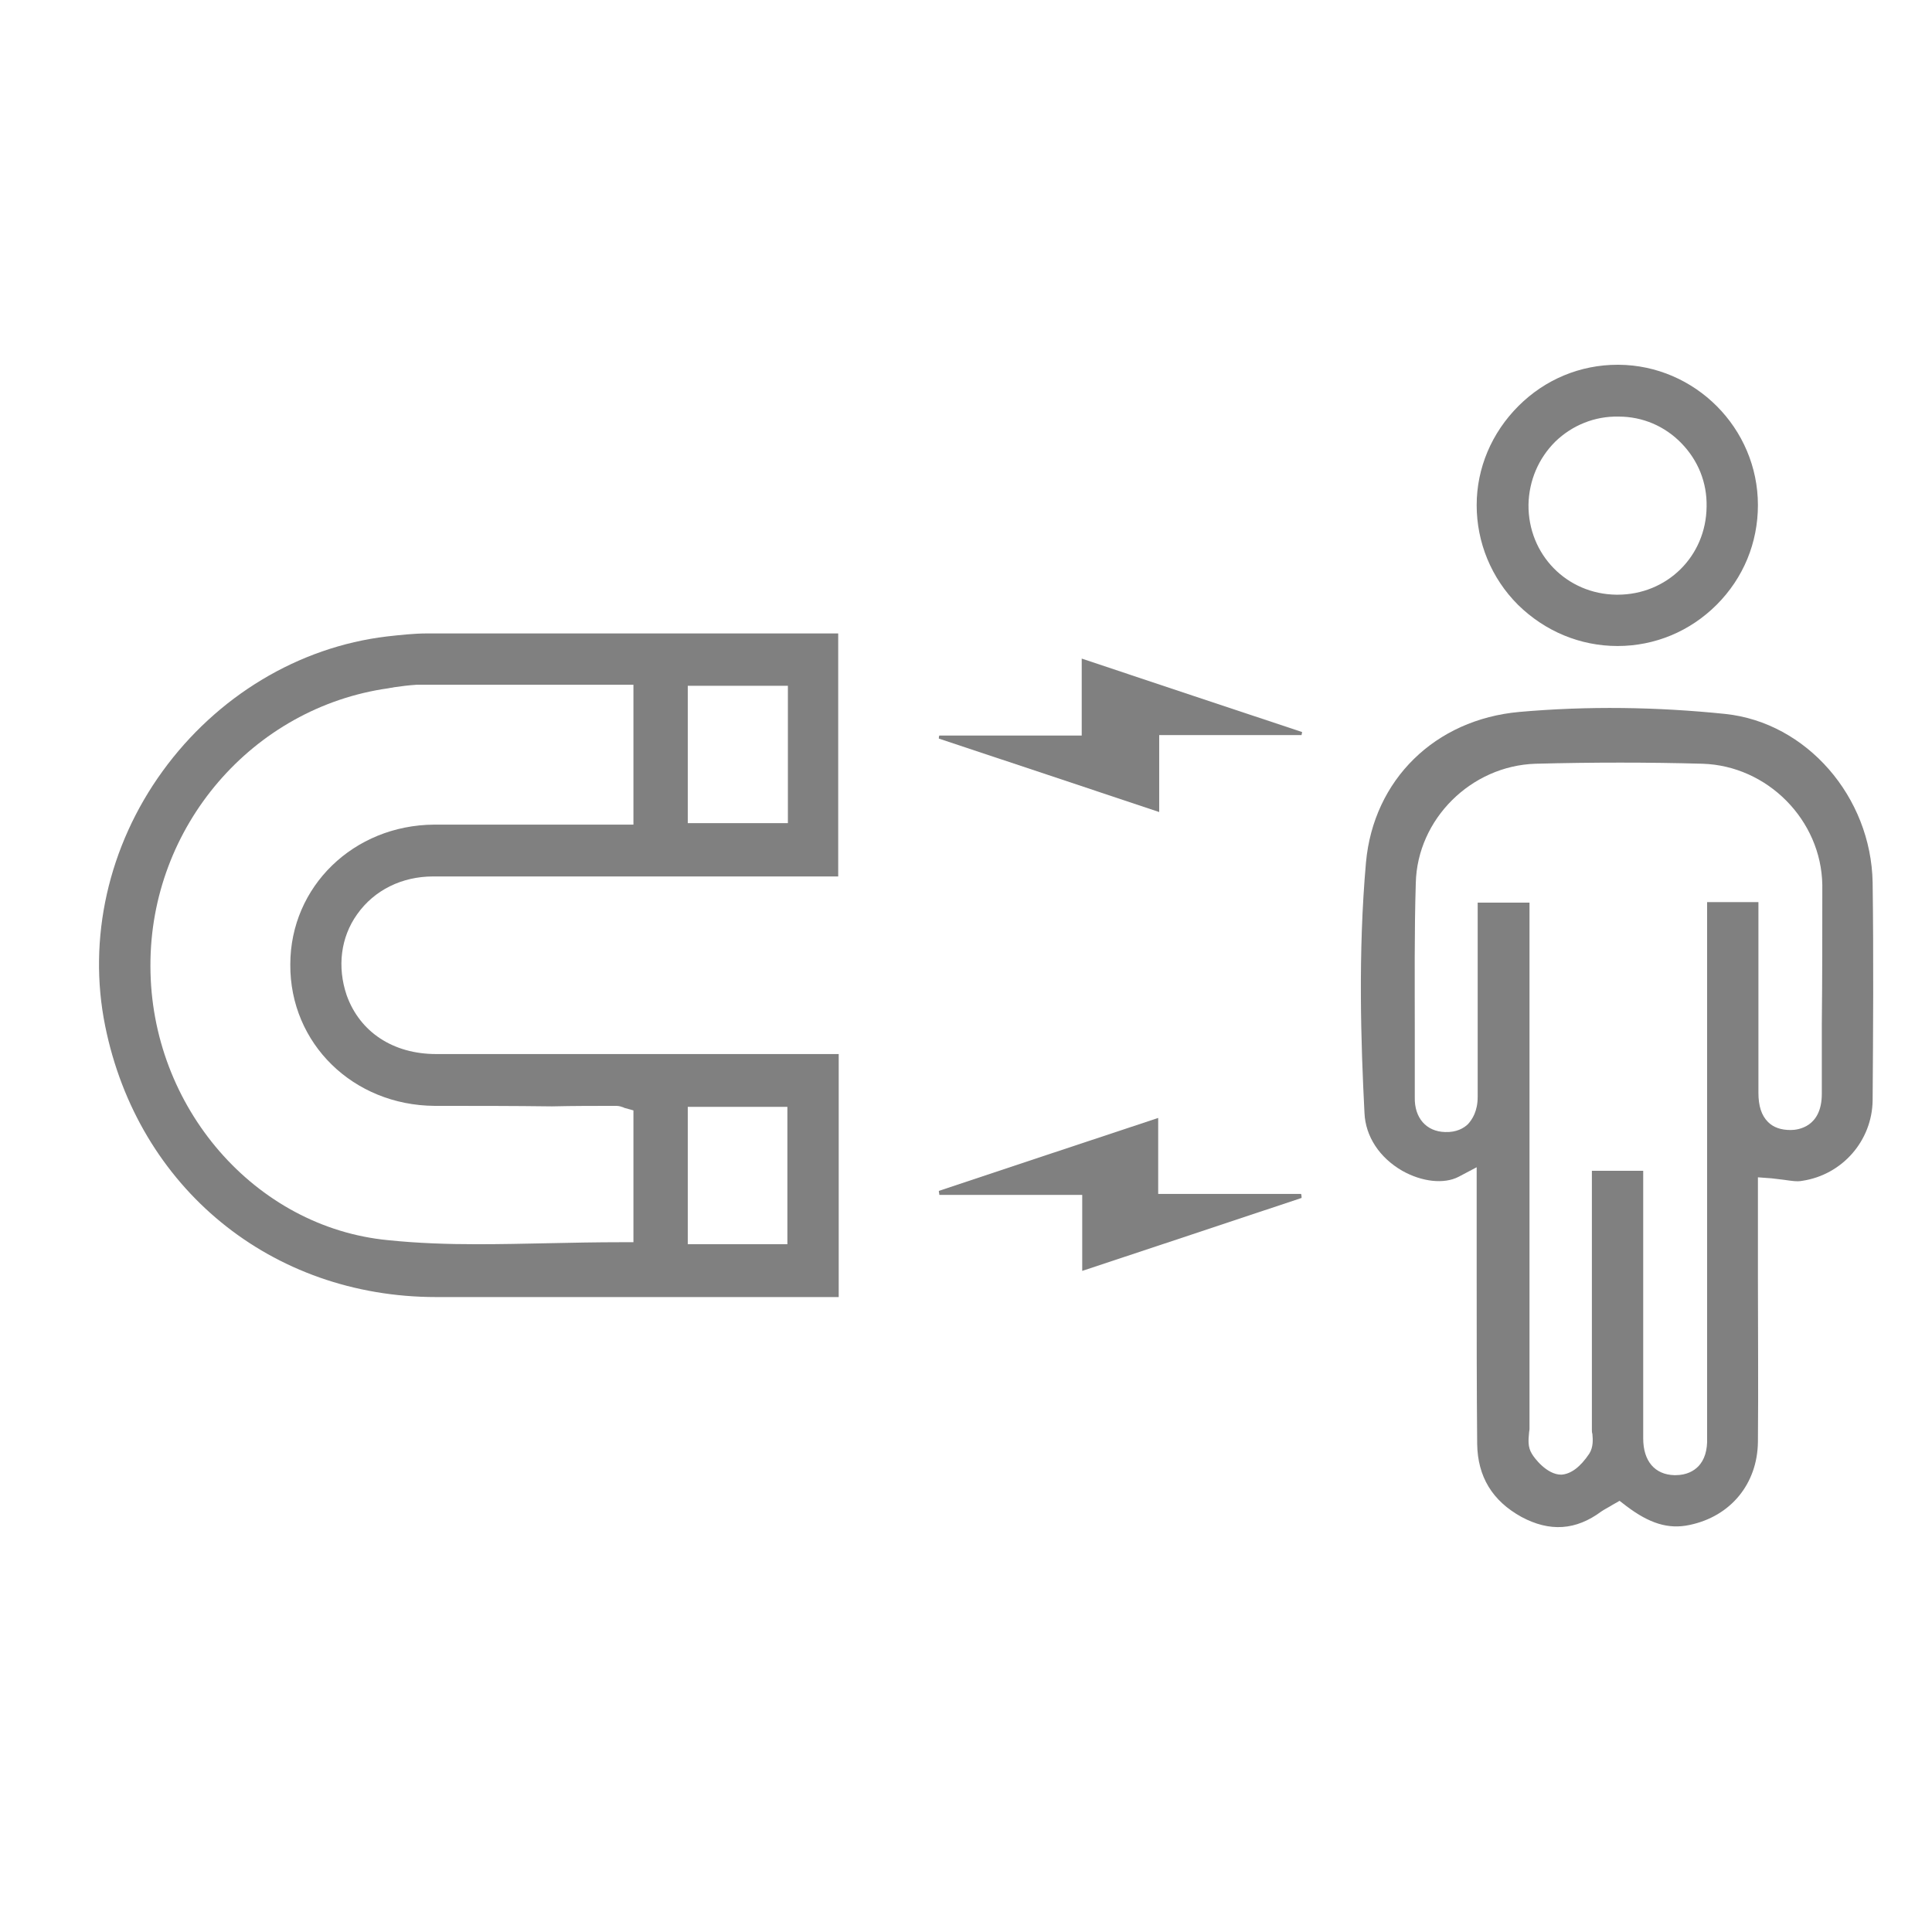 <?xml version="1.0" encoding="utf-8"?>
<!-- Generator: Adobe Illustrator 23.0.1, SVG Export Plug-In . SVG Version: 6.00 Build 0)  -->
<svg version="1.1" id="Layer_1" xmlns="http://www.w3.org/2000/svg" xmlns:xlink="http://www.w3.org/1999/xlink" x="0px" y="0px"
	 viewBox="0 0 384 384" style="enable-background:new 0 0 384 384;" xml:space="preserve">
<style type="text/css">
	.st0{fill:#808080;}
</style>
<path class="st0" d="M68.9,197.8c-1.9-5.6-1.2-11.5,2.1-16.1c3.4-4.8,8.9-7.5,15.1-7.5c18.7,0,37.7,0,56.1,0c7.6,0,15.1,0,22.7,0
	h1.7v-48.3l-18.5,0c-2.8,0-5.7,0-8.5,0c-18.2,0-36.5,0-54.7,0c-2.6,0-5.3,0.3-8,0.6c-17.6,2.1-33.8,11.9-44.6,26.8
	c-10.8,14.9-14.9,33.3-11.4,50.6c6.5,32.2,33,53.9,65.8,53.9c18,0,36,0,54,0c8.2,0,16.5,0,24.7,0h1.3v-48.3l-24.7,0
	c-18.4,0-36.8,0-55.3,0C78.1,209.5,71.5,205.1,68.9,197.8z M136.7,136.3h19.9v27.3h-19.9V136.3z M136.7,220h19.8v27.3h-19.8V220z
	 M122.5,219.8c0.6,0,1.1,0.2,1.4,0.3c0.1,0,0.1,0.1,0.2,0.1l1.8,0.5v26.2h-2.5c-4.8,0-9.7,0.1-14.4,0.2c-4.7,0.1-9.4,0.2-14.2,0.2
	c-5.9,0-11.8-0.2-17.6-0.8C50.7,244,29.9,220,29.9,192c-0.1-27.7,20.3-51.4,47.3-55.2c0.4-0.1,0.8-0.1,1.1-0.2
	c1.4-0.2,2.9-0.4,4.5-0.5c10.3,0,20.5,0,30.9,0l12.2,0v27.8h-6.5c-3.4,0-6.8,0-10.2,0c-7.5,0-15.3,0-22.9,0
	c-16,0.1-28.6,12.3-28.6,27.8c-0.1,15.7,12.5,28,28.7,28.1c7.8,0,15.5,0,23.3,0.1C114,219.8,118.3,219.8,122.5,219.8z"/>
<path class="st0" d="M342.9,141.9c-13.6-1.4-27.3-1.6-40.9-0.4c-16.8,1.5-29,13.5-30.5,29.9c-1.6,18-1,36.1-0.3,49.8
	c0.2,4.7,3,8.9,7.5,11.5c3.9,2.2,8.3,2.7,11.2,1.2l3.6-1.9v7.5c0,4.6,0,9.2,0,13.8c0,11,0,22.5,0.1,33.7c0.1,6.5,3,11.3,8.8,14.5
	c5.6,3,10.8,2.7,15.9-1.1c0.6-0.4,1.2-0.7,1.7-1c0.2-0.1,0.3-0.2,0.5-0.3l1.4-0.8l1.3,1c4.6,3.5,8.4,4.7,12.6,3.8
	c8.2-1.7,13.5-8.2,13.6-16.5c0.1-10.8,0-21.9,0-32.5c0-4.6,0-9.2,0-13.9V234l2.7,0.2c0.9,0.1,1.7,0.2,2.5,0.3
	c1.4,0.2,2.6,0.4,3.6,0.2c8-1.2,13.9-8,14-16c0.1-13.8,0.2-28.4,0-43.3C371.9,158.4,359.1,143.6,342.9,141.9z M362.1,203.5
	c0,4.6,0,9.2,0,13.9c0,6.6-4.7,7.2-6.2,7.2c-1.9,0-3.4-0.5-4.5-1.6c-1.3-1.3-1.9-3.2-1.9-5.8c0-8.8,0-17.5,0-26.3l0-11.6h-10.2
	l0,104.7c0,0.6,0,1.1,0,1.7c0.1,2.5-0.5,4.5-1.8,5.8c-0.8,0.8-2.2,1.7-4.5,1.7c-0.1,0-0.1,0-0.2,0c-3.9-0.1-6.2-2.8-6.2-7.3
	c0-2.6,0-5.3,0-7.9l0-3.5v-41.8h-10.2v12.7c0,12.9,0,25.8,0,38.8c0,0.3,0,0.5,0.1,0.8c0.1,1.1,0.2,2.6-0.6,3.9
	c-1.8,2.7-3.7,4.1-5.6,4.2c-2.9,0-5.4-3.4-5.8-4.1c-0.9-1.4-0.7-2.9-0.6-4.1c0-0.3,0.1-0.6,0.1-0.9c0-29.3,0-58.7,0-88v-16.6H303
	c-3.3,0-6.3,0-9.3,0l0,38.6c0,2.9-1.1,4.5-1.9,5.4c-0.8,0.8-2.3,1.7-4.6,1.6c-3.7-0.1-6.1-2.8-6-6.9c0-4.4,0-8.8,0-13.1
	c0-9.7-0.1-19.7,0.2-29.5c0.3-12.7,11-23.3,23.8-23.7c11.3-0.3,22.5-0.3,33.2,0c12.9,0.4,23.6,11.2,23.8,24.1
	C362.2,184.9,362.2,194.4,362.1,203.5z"/>
<path class="st0" d="M321.5,128.4C321.6,128.4,321.6,128.4,321.5,128.4c7.4,0,14.4-2.9,19.7-8.2c5.3-5.3,8.2-12.3,8.2-19.8
	c0-15.3-12.5-27.8-27.7-27.9c-0.1,0-0.1,0-0.2,0c-7.4,0-14.4,2.9-19.7,8.2c-5.3,5.3-8.3,12.3-8.3,19.7c0,7.4,2.9,14.5,8.2,19.8
	C307.1,125.5,314.1,128.4,321.5,128.4z M309.1,87.8c3.4-3.3,7.9-5.1,12.6-5c4.8,0,9.2,1.9,12.5,5.3c3.3,3.4,5.1,7.8,5,12.6
	c-0.1,9.9-7.9,17.5-17.7,17.5c-0.1,0-0.1,0-0.2,0c-9.9-0.1-17.6-8-17.5-17.9C303.9,95.5,305.8,91.1,309.1,87.8z"/>
<g>
	<path class="st0" d="M258.7,238.1c-14.4,4.8-28.8,9.6-43.6,14.5c0-5.1,0-9.9,0-15.1c-9.7,0-19,0-28.4,0c0-0.3-0.1-0.5-0.1-0.8
		c14.4-4.8,28.8-9.6,43.6-14.5c0,5.1,0,9.9,0,15.1c9.7,0,19,0,28.4,0C258.7,237.6,258.7,237.9,258.7,238.1z"/>
	<path class="st0" d="M186.7,146.2c9.3,0,18.6,0,28.3,0c0-5.1,0-10,0-15.3c14.9,5,29.4,9.8,43.8,14.6c0,0.2-0.1,0.4-0.1,0.6
		c-9.3,0-18.6,0-28.3,0c0,5.1,0,10,0,15.3c-14.9-5-29.4-9.8-43.8-14.6C186.6,146.6,186.6,146.4,186.7,146.2z"/>
</g>
</svg>
